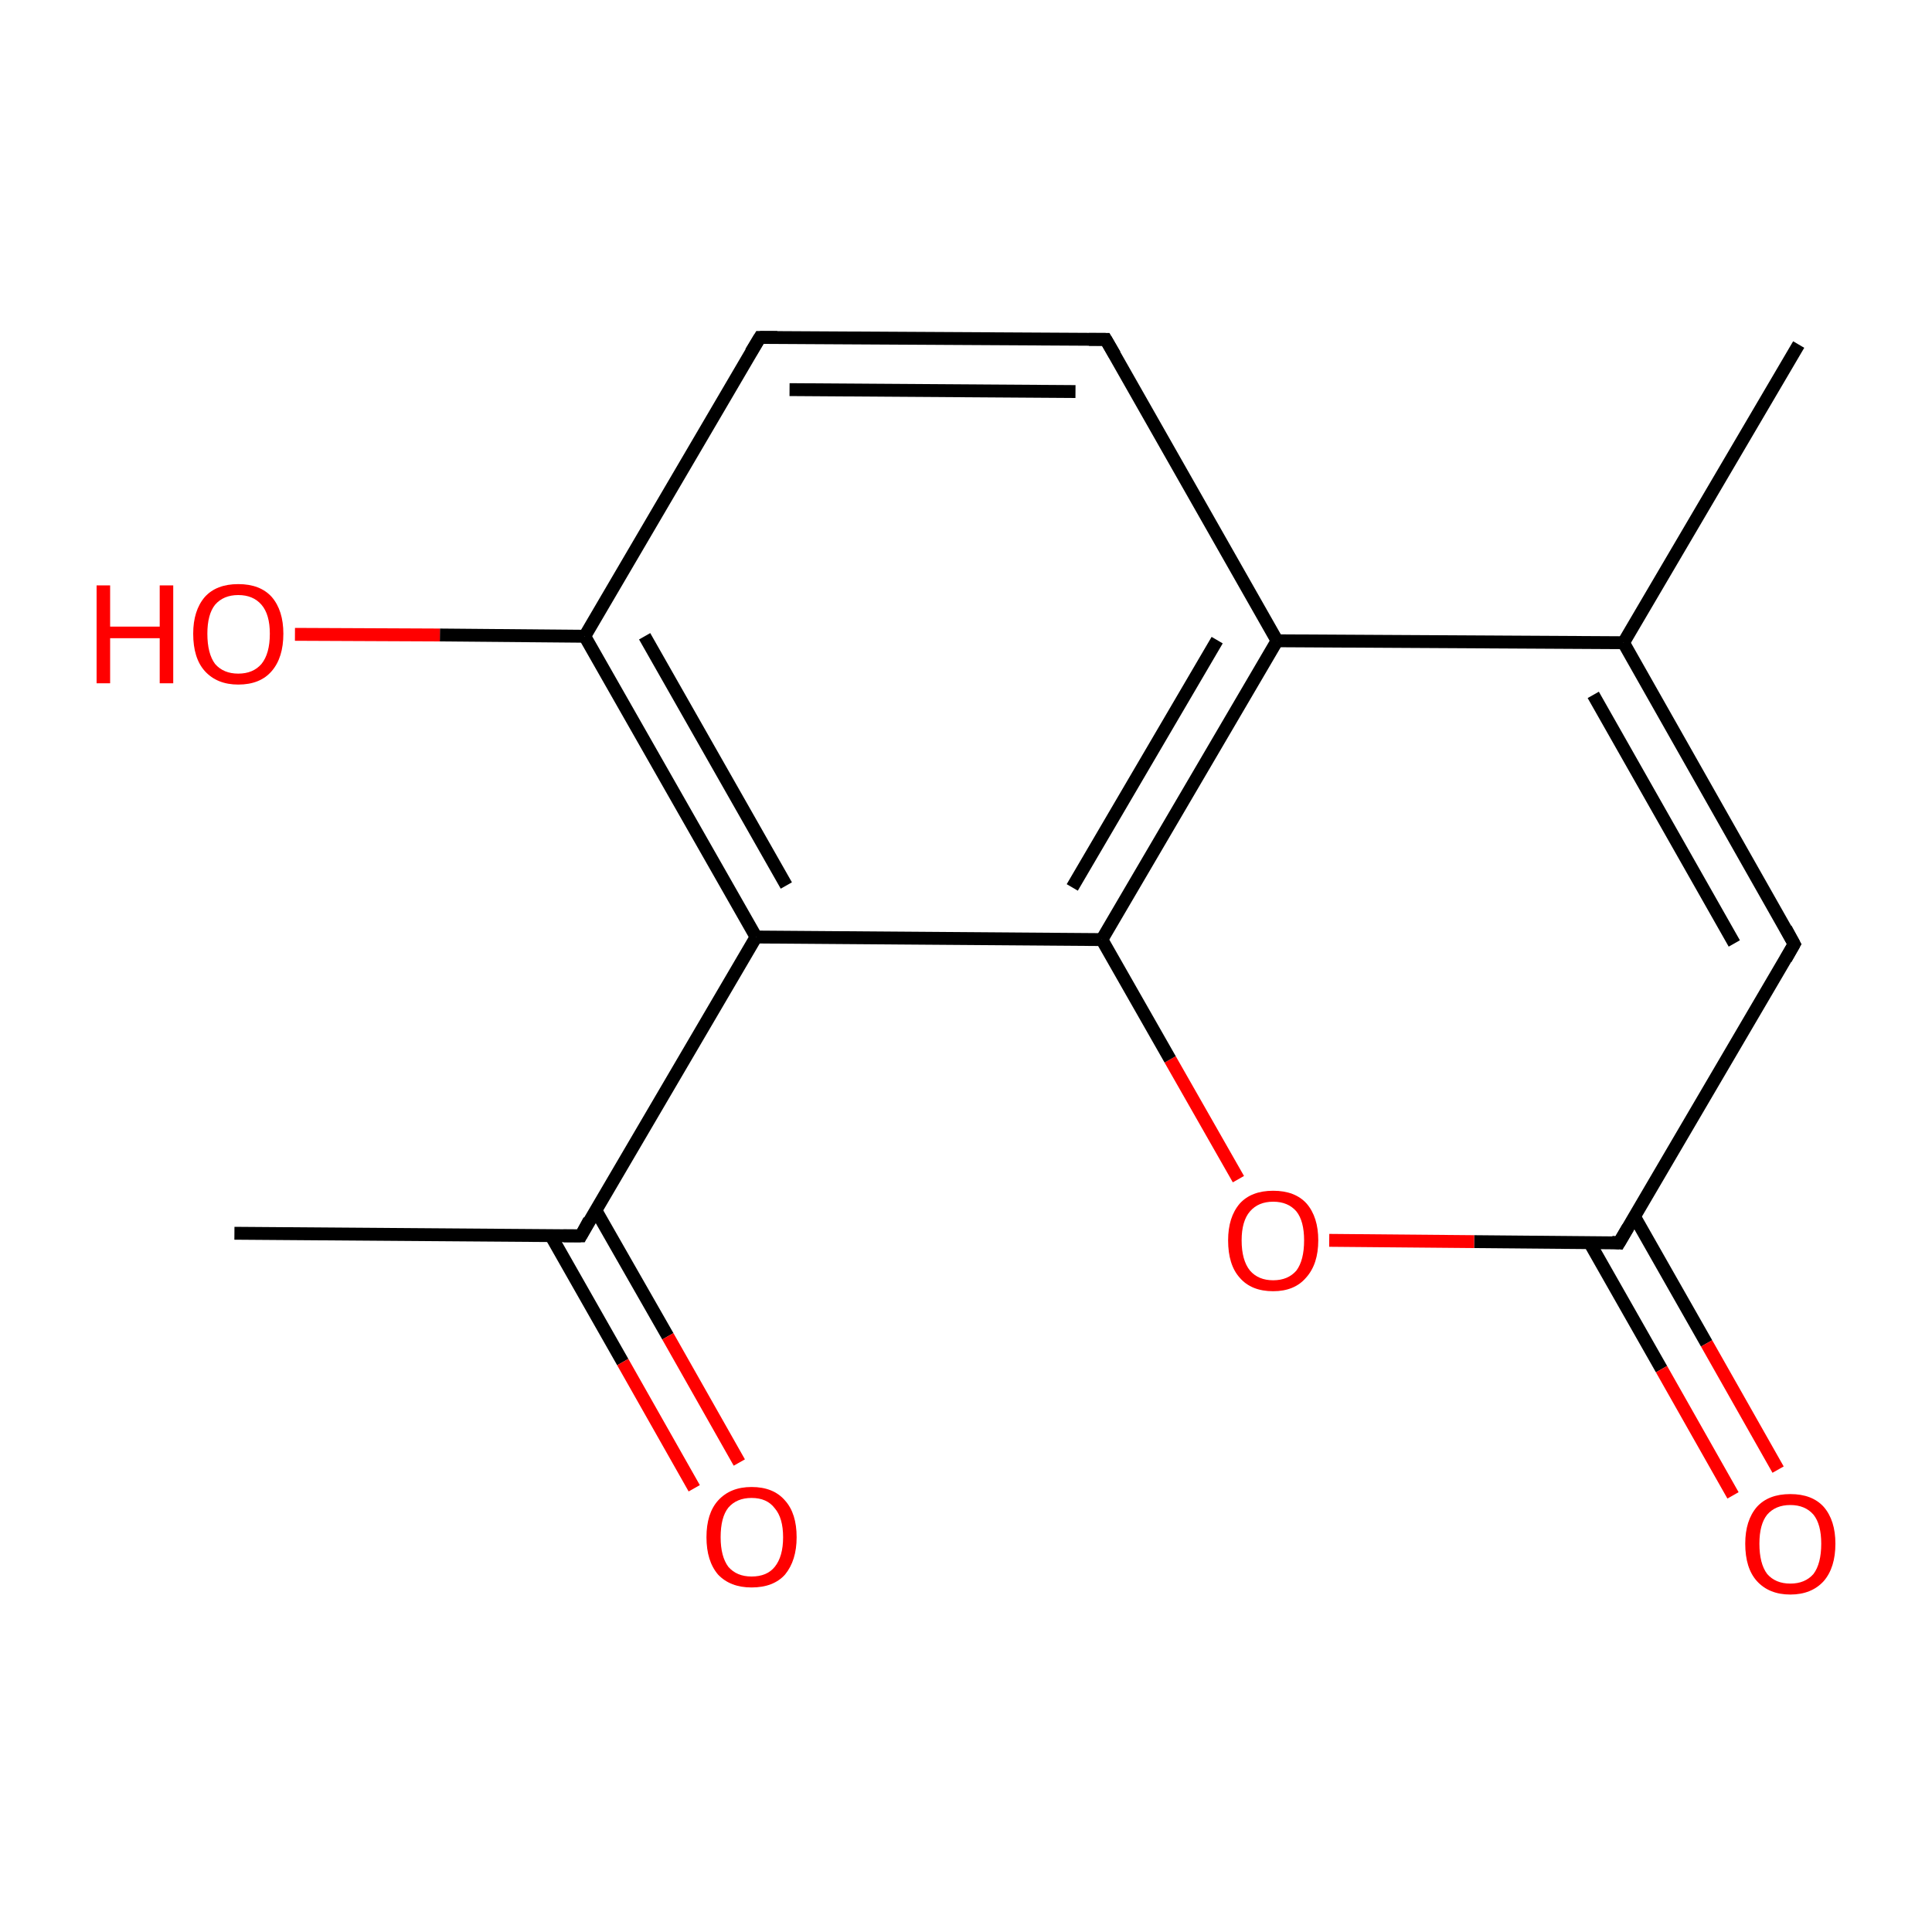 <?xml version='1.0' encoding='iso-8859-1'?>
<svg version='1.1' baseProfile='full'
              xmlns='http://www.w3.org/2000/svg'
                      xmlns:rdkit='http://www.rdkit.org/xml'
                      xmlns:xlink='http://www.w3.org/1999/xlink'
                  xml:space='preserve'
width='300px' height='300px' viewBox='0 0 300 300'>
<!-- END OF HEADER -->
<rect style='opacity:1.0;fill:#FFFFFF;stroke:none' width='300.0' height='300.0' x='0.0' y='0.0'> </rect>
<path class='bond-0 atom-0 atom-1' d='M 36.4,191.5 L 90.2,191.9' style='fill:none;fill-rule:evenodd;stroke:#000000;stroke-width:2.0px;stroke-linecap:butt;stroke-linejoin:miter;stroke-opacity:1' />
<path class='bond-1 atom-1 atom-2' d='M 85.5,191.8 L 96.7,211.5' style='fill:none;fill-rule:evenodd;stroke:#000000;stroke-width:2.0px;stroke-linecap:butt;stroke-linejoin:miter;stroke-opacity:1' />
<path class='bond-1 atom-1 atom-2' d='M 96.7,211.5 L 107.8,231.1' style='fill:none;fill-rule:evenodd;stroke:#FF0000;stroke-width:2.0px;stroke-linecap:butt;stroke-linejoin:miter;stroke-opacity:1' />
<path class='bond-1 atom-1 atom-2' d='M 92.5,187.9 L 103.7,207.5' style='fill:none;fill-rule:evenodd;stroke:#000000;stroke-width:2.0px;stroke-linecap:butt;stroke-linejoin:miter;stroke-opacity:1' />
<path class='bond-1 atom-1 atom-2' d='M 103.7,207.5 L 114.8,227.1' style='fill:none;fill-rule:evenodd;stroke:#FF0000;stroke-width:2.0px;stroke-linecap:butt;stroke-linejoin:miter;stroke-opacity:1' />
<path class='bond-2 atom-1 atom-3' d='M 90.2,191.9 L 117.4,145.5' style='fill:none;fill-rule:evenodd;stroke:#000000;stroke-width:2.0px;stroke-linecap:butt;stroke-linejoin:miter;stroke-opacity:1' />
<path class='bond-3 atom-3 atom-4' d='M 117.4,145.5 L 90.8,98.8' style='fill:none;fill-rule:evenodd;stroke:#000000;stroke-width:2.0px;stroke-linecap:butt;stroke-linejoin:miter;stroke-opacity:1' />
<path class='bond-3 atom-3 atom-4' d='M 122.1,137.5 L 100.1,98.8' style='fill:none;fill-rule:evenodd;stroke:#000000;stroke-width:2.0px;stroke-linecap:butt;stroke-linejoin:miter;stroke-opacity:1' />
<path class='bond-4 atom-4 atom-5' d='M 90.8,98.8 L 68.3,98.6' style='fill:none;fill-rule:evenodd;stroke:#000000;stroke-width:2.0px;stroke-linecap:butt;stroke-linejoin:miter;stroke-opacity:1' />
<path class='bond-4 atom-4 atom-5' d='M 68.3,98.6 L 45.8,98.5' style='fill:none;fill-rule:evenodd;stroke:#FF0000;stroke-width:2.0px;stroke-linecap:butt;stroke-linejoin:miter;stroke-opacity:1' />
<path class='bond-5 atom-4 atom-6' d='M 90.8,98.8 L 118.0,52.4' style='fill:none;fill-rule:evenodd;stroke:#000000;stroke-width:2.0px;stroke-linecap:butt;stroke-linejoin:miter;stroke-opacity:1' />
<path class='bond-6 atom-6 atom-7' d='M 118.0,52.4 L 171.7,52.7' style='fill:none;fill-rule:evenodd;stroke:#000000;stroke-width:2.0px;stroke-linecap:butt;stroke-linejoin:miter;stroke-opacity:1' />
<path class='bond-6 atom-6 atom-7' d='M 122.6,60.5 L 167.0,60.8' style='fill:none;fill-rule:evenodd;stroke:#000000;stroke-width:2.0px;stroke-linecap:butt;stroke-linejoin:miter;stroke-opacity:1' />
<path class='bond-7 atom-7 atom-8' d='M 171.7,52.7 L 198.3,99.5' style='fill:none;fill-rule:evenodd;stroke:#000000;stroke-width:2.0px;stroke-linecap:butt;stroke-linejoin:miter;stroke-opacity:1' />
<path class='bond-8 atom-8 atom-9' d='M 198.3,99.5 L 252.1,99.8' style='fill:none;fill-rule:evenodd;stroke:#000000;stroke-width:2.0px;stroke-linecap:butt;stroke-linejoin:miter;stroke-opacity:1' />
<path class='bond-9 atom-9 atom-10' d='M 252.1,99.8 L 279.3,53.5' style='fill:none;fill-rule:evenodd;stroke:#000000;stroke-width:2.0px;stroke-linecap:butt;stroke-linejoin:miter;stroke-opacity:1' />
<path class='bond-10 atom-9 atom-11' d='M 252.1,99.8 L 278.6,146.6' style='fill:none;fill-rule:evenodd;stroke:#000000;stroke-width:2.0px;stroke-linecap:butt;stroke-linejoin:miter;stroke-opacity:1' />
<path class='bond-10 atom-9 atom-11' d='M 247.4,107.9 L 269.3,146.5' style='fill:none;fill-rule:evenodd;stroke:#000000;stroke-width:2.0px;stroke-linecap:butt;stroke-linejoin:miter;stroke-opacity:1' />
<path class='bond-11 atom-11 atom-12' d='M 278.6,146.6 L 251.4,193.0' style='fill:none;fill-rule:evenodd;stroke:#000000;stroke-width:2.0px;stroke-linecap:butt;stroke-linejoin:miter;stroke-opacity:1' />
<path class='bond-12 atom-12 atom-13' d='M 246.8,192.9 L 258.0,212.6' style='fill:none;fill-rule:evenodd;stroke:#000000;stroke-width:2.0px;stroke-linecap:butt;stroke-linejoin:miter;stroke-opacity:1' />
<path class='bond-12 atom-12 atom-13' d='M 258.0,212.6 L 269.1,232.2' style='fill:none;fill-rule:evenodd;stroke:#FF0000;stroke-width:2.0px;stroke-linecap:butt;stroke-linejoin:miter;stroke-opacity:1' />
<path class='bond-12 atom-12 atom-13' d='M 253.8,188.9 L 265.0,208.6' style='fill:none;fill-rule:evenodd;stroke:#000000;stroke-width:2.0px;stroke-linecap:butt;stroke-linejoin:miter;stroke-opacity:1' />
<path class='bond-12 atom-12 atom-13' d='M 265.0,208.6 L 276.1,228.2' style='fill:none;fill-rule:evenodd;stroke:#FF0000;stroke-width:2.0px;stroke-linecap:butt;stroke-linejoin:miter;stroke-opacity:1' />
<path class='bond-13 atom-12 atom-14' d='M 251.4,193.0 L 228.9,192.8' style='fill:none;fill-rule:evenodd;stroke:#000000;stroke-width:2.0px;stroke-linecap:butt;stroke-linejoin:miter;stroke-opacity:1' />
<path class='bond-13 atom-12 atom-14' d='M 228.9,192.8 L 206.4,192.6' style='fill:none;fill-rule:evenodd;stroke:#FF0000;stroke-width:2.0px;stroke-linecap:butt;stroke-linejoin:miter;stroke-opacity:1' />
<path class='bond-14 atom-14 atom-15' d='M 192.3,183.1 L 181.7,164.5' style='fill:none;fill-rule:evenodd;stroke:#FF0000;stroke-width:2.0px;stroke-linecap:butt;stroke-linejoin:miter;stroke-opacity:1' />
<path class='bond-14 atom-14 atom-15' d='M 181.7,164.5 L 171.1,145.9' style='fill:none;fill-rule:evenodd;stroke:#000000;stroke-width:2.0px;stroke-linecap:butt;stroke-linejoin:miter;stroke-opacity:1' />
<path class='bond-15 atom-15 atom-3' d='M 171.1,145.9 L 117.4,145.5' style='fill:none;fill-rule:evenodd;stroke:#000000;stroke-width:2.0px;stroke-linecap:butt;stroke-linejoin:miter;stroke-opacity:1' />
<path class='bond-16 atom-15 atom-8' d='M 171.1,145.9 L 198.3,99.5' style='fill:none;fill-rule:evenodd;stroke:#000000;stroke-width:2.0px;stroke-linecap:butt;stroke-linejoin:miter;stroke-opacity:1' />
<path class='bond-16 atom-15 atom-8' d='M 166.5,137.8 L 189.0,99.4' style='fill:none;fill-rule:evenodd;stroke:#000000;stroke-width:2.0px;stroke-linecap:butt;stroke-linejoin:miter;stroke-opacity:1' />
<path d='M 87.5,191.9 L 90.2,191.9 L 91.5,189.5' style='fill:none;stroke:#000000;stroke-width:2.0px;stroke-linecap:butt;stroke-linejoin:miter;stroke-miterlimit:10;stroke-opacity:1;' />
<path d='M 116.6,54.7 L 118.0,52.4 L 120.7,52.4' style='fill:none;stroke:#000000;stroke-width:2.0px;stroke-linecap:butt;stroke-linejoin:miter;stroke-miterlimit:10;stroke-opacity:1;' />
<path d='M 169.1,52.7 L 171.7,52.7 L 173.1,55.1' style='fill:none;stroke:#000000;stroke-width:2.0px;stroke-linecap:butt;stroke-linejoin:miter;stroke-miterlimit:10;stroke-opacity:1;' />
<path d='M 277.3,144.2 L 278.6,146.6 L 277.3,148.9' style='fill:none;stroke:#000000;stroke-width:2.0px;stroke-linecap:butt;stroke-linejoin:miter;stroke-miterlimit:10;stroke-opacity:1;' />
<path d='M 252.8,190.6 L 251.4,193.0 L 250.3,192.9' style='fill:none;stroke:#000000;stroke-width:2.0px;stroke-linecap:butt;stroke-linejoin:miter;stroke-miterlimit:10;stroke-opacity:1;' />
<path class='atom-2' d='M 109.7 238.7
Q 109.7 235.0, 111.5 233.0
Q 113.4 230.9, 116.7 230.9
Q 120.1 230.9, 121.9 233.0
Q 123.7 235.0, 123.7 238.7
Q 123.7 242.3, 121.9 244.5
Q 120.1 246.5, 116.7 246.5
Q 113.4 246.5, 111.5 244.5
Q 109.7 242.4, 109.7 238.7
M 116.7 244.8
Q 119.1 244.8, 120.3 243.3
Q 121.6 241.7, 121.6 238.7
Q 121.6 235.7, 120.3 234.2
Q 119.1 232.6, 116.7 232.6
Q 114.4 232.6, 113.1 234.1
Q 111.9 235.6, 111.9 238.7
Q 111.9 241.7, 113.1 243.3
Q 114.4 244.8, 116.7 244.8
' fill='#FF0000'/>
<path class='atom-5' d='M 15.0 90.9
L 17.1 90.9
L 17.1 97.3
L 24.8 97.3
L 24.8 90.9
L 26.9 90.9
L 26.9 106.1
L 24.8 106.1
L 24.8 99.1
L 17.1 99.1
L 17.1 106.1
L 15.0 106.1
L 15.0 90.9
' fill='#FF0000'/>
<path class='atom-5' d='M 30.0 98.4
Q 30.0 94.8, 31.8 92.7
Q 33.6 90.7, 37.0 90.7
Q 40.4 90.7, 42.2 92.7
Q 44.0 94.8, 44.0 98.4
Q 44.0 102.1, 42.2 104.2
Q 40.4 106.3, 37.0 106.3
Q 33.7 106.3, 31.8 104.2
Q 30.0 102.2, 30.0 98.4
M 37.0 104.6
Q 39.3 104.6, 40.6 103.1
Q 41.9 101.5, 41.9 98.4
Q 41.9 95.4, 40.6 93.9
Q 39.3 92.4, 37.0 92.4
Q 34.7 92.4, 33.4 93.9
Q 32.2 95.4, 32.2 98.4
Q 32.2 101.5, 33.4 103.1
Q 34.7 104.6, 37.0 104.6
' fill='#FF0000'/>
<path class='atom-13' d='M 271.0 239.7
Q 271.0 236.1, 272.8 234.0
Q 274.6 232.0, 278.0 232.0
Q 281.4 232.0, 283.2 234.0
Q 285.0 236.1, 285.0 239.7
Q 285.0 243.4, 283.2 245.5
Q 281.3 247.6, 278.0 247.6
Q 274.7 247.6, 272.8 245.5
Q 271.0 243.5, 271.0 239.7
M 278.0 245.9
Q 280.3 245.9, 281.6 244.4
Q 282.8 242.8, 282.8 239.7
Q 282.8 236.7, 281.6 235.2
Q 280.3 233.7, 278.0 233.7
Q 275.7 233.7, 274.4 235.2
Q 273.2 236.7, 273.2 239.7
Q 273.2 242.8, 274.4 244.4
Q 275.7 245.9, 278.0 245.9
' fill='#FF0000'/>
<path class='atom-14' d='M 190.7 192.6
Q 190.7 189.0, 192.5 186.9
Q 194.3 184.9, 197.7 184.9
Q 201.1 184.9, 202.9 186.9
Q 204.7 189.0, 204.7 192.6
Q 204.7 196.3, 202.8 198.4
Q 201.0 200.5, 197.7 200.5
Q 194.3 200.5, 192.5 198.4
Q 190.7 196.4, 190.7 192.6
M 197.7 198.8
Q 200.0 198.8, 201.3 197.3
Q 202.5 195.7, 202.5 192.6
Q 202.5 189.6, 201.3 188.1
Q 200.0 186.6, 197.7 186.6
Q 195.4 186.6, 194.1 188.1
Q 192.8 189.6, 192.8 192.6
Q 192.8 195.7, 194.1 197.3
Q 195.4 198.8, 197.7 198.8
' fill='#FF0000'/>
</svg>
